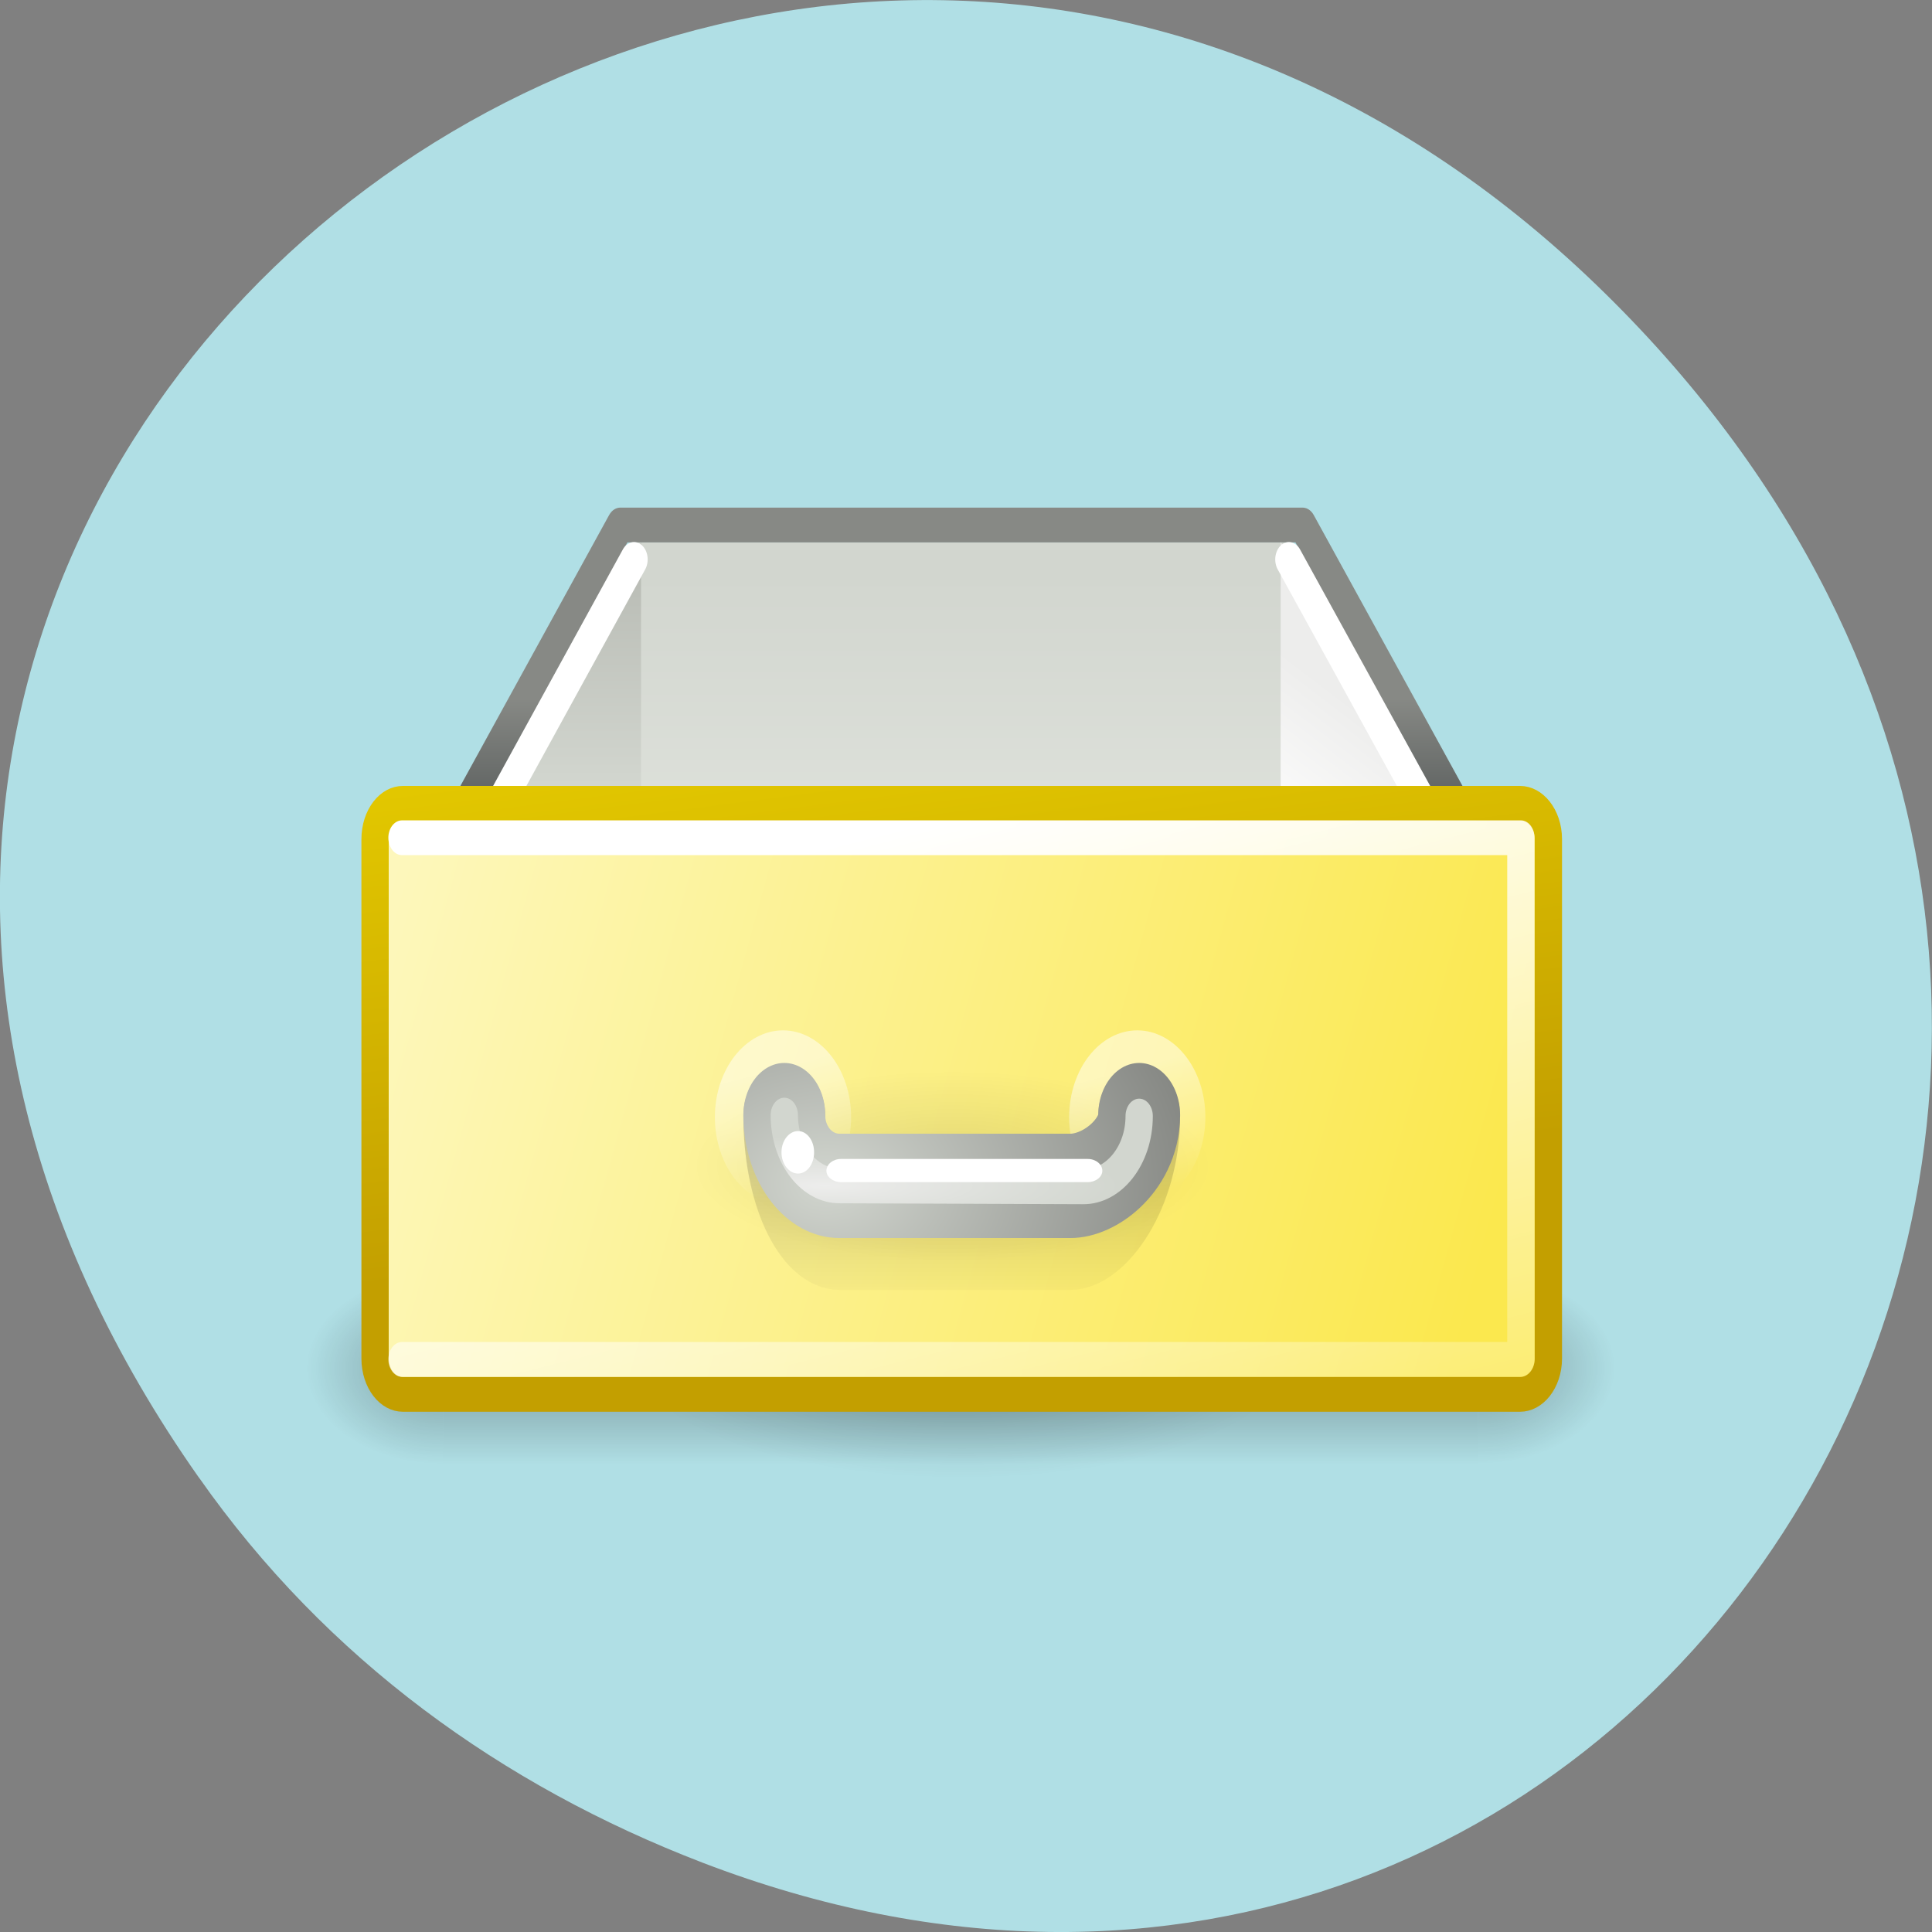 <svg xmlns="http://www.w3.org/2000/svg" xmlns:xlink="http://www.w3.org/1999/xlink" viewBox="0 0 16 16"><rect x="0" y="0" width="16" height="16" fill="#808080" stroke="none"/><defs><g id="C" clip-path="url(#B)"><path d="m 2.539 10.539 h 1.129 v 1.582 h -1.129" fill="url(#8)"/><path d="m 13.367 12.12 h -1.125 v -1.582 h 1.125" fill="url(#9)"/><path d="m 3.668 10.539 h 8.574 v 1.582 h -8.574" fill="url(#A)"/></g><clipPath id="B"><path d="M 0,0 H16 V16 H0 z"/></clipPath><filter id="6" filterUnits="objectBoundingBox" x="0" y="0" width="16" height="16"><feColorMatrix type="matrix" in="SourceGraphic" values="0 0 0 0 1 0 0 0 0 1 0 0 0 0 1 0 0 0 1 0"/></filter><linearGradient id="D" gradientUnits="userSpaceOnUse" x1="42.875" y1="34.375" x2="2" y2="20"><stop stop-color="#fbe84e"/><stop offset="1" stop-color="#fdf8c1"/></linearGradient><linearGradient id="E" gradientUnits="userSpaceOnUse" x1="2.386" y1="34.4" x2="0.511" y2="15.857"><stop stop-color="#c39f00"/><stop offset="1" stop-color="#ecd400"/></linearGradient><linearGradient id="G" gradientUnits="userSpaceOnUse" x1="15.746" y1="28.358" x2="16.499" y2="31.999"><stop stop-color="#fff" stop-opacity="0.502"/><stop offset="1" stop-color="#fff" stop-opacity="0"/></linearGradient><linearGradient id="H" gradientUnits="userSpaceOnUse" y1="27.74" x2="0" y2="36" gradientTransform="matrix(1 0 0 0.868 0 3.915)"><stop stop-color="#000" stop-opacity="0.251"/><stop offset="1" stop-color="#000" stop-opacity="0"/></linearGradient><linearGradient id="I" gradientUnits="userSpaceOnUse" x1="3" y1="24.872" x2="7.938" y2="49.816"><stop stop-color="#fff"/><stop offset="1" stop-color="#fff" stop-opacity="0"/></linearGradient><linearGradient id="A" gradientUnits="userSpaceOnUse" y1="34" x2="0" y2="39" gradientTransform="matrix(0.226 0 0 0.317 2.54 -0.232)"><stop stop-color="#000" stop-opacity="0"/><stop offset="0.5" stop-color="#000"/><stop offset="1" stop-color="#000" stop-opacity="0"/></linearGradient><linearGradient id="3" gradientUnits="userSpaceOnUse" x1="37.625" y1="17.25" x2="35" y2="21.627" gradientTransform="matrix(0.226 0 0 0.288 2.54 0.747)"><stop stop-color="#ededec"/><stop offset="1" stop-color="#fff"/></linearGradient><linearGradient id="4" gradientUnits="userSpaceOnUse" x1="33.06" x2="35.501" xlink:href="#3"/><linearGradient id="1" gradientUnits="userSpaceOnUse" y1="17.494" x2="0" y2="24.05"><stop stop-color="#878985"/><stop offset="1" stop-color="#2e3436"/></linearGradient><linearGradient id="2" gradientUnits="userSpaceOnUse" y1="13.741" x2="0" y2="20" gradientTransform="matrix(0.226 0 0 0.288 2.54 0.747)"><stop stop-color="#b9bcb5"/><stop offset="1" stop-color="#d2d6cf"/></linearGradient><linearGradient id="0" gradientUnits="userSpaceOnUse" y1="13.936" x2="0" y2="23.944" gradientTransform="matrix(0.226 0 0 0.288 2.54 0.747)"><stop stop-color="#d2d6cf"/><stop offset="1" stop-color="#e2e5df"/></linearGradient><mask id="7"><g filter="url(#6)"><path fill-opacity="0.302" d="M 0,0 H16 V16 H0 z"/></g></mask><radialGradient id="J" gradientUnits="userSpaceOnUse" cx="18.973" cy="32.44" r="8" gradientTransform="matrix(1.685 0 0 1.004 -12.932 -1.141)"><stop stop-color="#d2d6cf"/><stop offset="1" stop-color="#878985"/></radialGradient><radialGradient id="F" gradientUnits="userSpaceOnUse" cx="24.14" cy="30.14" r="7.547" gradientTransform="matrix(0.286 0 0 0.105 0.983 6.492)"><stop stop-color="#000" stop-opacity="0.102"/><stop offset="1" stop-color="#000" stop-opacity="0"/></radialGradient><radialGradient id="8" gradientUnits="userSpaceOnUse" cx="2.031" cy="40.06" r="3.03" gradientTransform="matrix(0 -0.261 0.372 0 -11.239 11.863)"><stop stop-color="#000"/><stop offset="1" stop-color="#000" stop-opacity="0"/></radialGradient><radialGradient id="9" gradientUnits="userSpaceOnUse" cx="2.031" cy="40.06" r="3.03" gradientTransform="matrix(0 0.261 -0.372 0 27.15 10.8)" xlink:href="#8"/><radialGradient id="5" gradientUnits="userSpaceOnUse" cx="24.813" cy="33.688" r="26.938" gradientTransform="matrix(0.101 0 0 0.037 5.461 9.998)"><stop stop-color="#000" stop-opacity="0.2"/><stop offset="1" stop-color="#000" stop-opacity="0"/></radialGradient><radialGradient id="K" gradientUnits="userSpaceOnUse" cx="19.1" cy="34.24" r="7" gradientTransform="matrix(1.546 0 0 0.202 -10.536 24.583)"><stop stop-color="#ededec"/><stop offset="1" stop-color="#d2d6cf"/></radialGradient></defs><path d="m 1.648 12.238 c -5.754 -8.18 4.871 -16.473 11.648 -9.805 c 6.387 6.281 0.465 16.04 -7.48 12.992 c -1.656 -0.637 -3.113 -1.684 -4.168 -3.188" fill="#b0dfe5"/><path d="m 5.246 4.492 h 5.414 v 4.03 h -5.414" fill="url(#0)"/><path d="m 4.496 22.5 l 6.996 -9.997 h 25 l 6.996 9.997" transform="matrix(0.226 0 0 0.288 2.54 0.747)" fill="none" stroke="url(#1)" stroke-linejoin="round" stroke-linecap="round"/><path d="m 3.895 7.082 l 1.414 -2.59 v 4.03 h -1.414" fill="url(#2)"/><path d="m 12.02 7.082 l -1.414 -2.594 v 4.03 h 1.414" fill="url(#3)"/><path d="m 11.994 13.493 l -5.593 8 h 35.2 l -5.61 -8" transform="matrix(0.226 0 0 0.288 2.54 0.747)" fill="none" stroke="url(#4)" stroke-linecap="round"/><path d="m 10.66 11.258 c 0 0.559 -1.211 1.01 -2.707 1.01 c -1.492 0 -2.707 -0.449 -2.707 -1.01 c 0 -0.555 1.215 -1.01 2.707 -1.01 c 1.496 0 2.707 0.453 2.707 1.01" fill="url(#5)"/><use xlink:href="#C" mask="url(#7)"/><path d="m 3.527 20.506 h 40.934 c 0.571 0 1.039 0.461 1.039 1.031 v 14.934 c 0 0.57 -0.468 1.031 -1.039 1.031 h -40.934 c -0.571 0 -1.022 -0.461 -1.022 -1.031 v -14.934 c 0 -0.57 0.45 -1.031 1.022 -1.031" transform="matrix(0.226 0 0 0.288 2.54 0.747)" fill="url(#D)" stroke="url(#E)" stroke-linecap="round" stroke-miterlimit="11"/><path d="m 10.05 9.656 c 0 0.438 -0.969 0.789 -2.16 0.789 c -1.191 0 -2.156 -0.352 -2.156 -0.789 c 0 -0.438 0.965 -0.793 2.156 -0.793 c 1.191 0 2.16 0.355 2.16 0.793" fill="url(#F)"/><g fill="none" stroke-linecap="round"><g stroke="url(#G)" stroke-width="1.32"><path d="m 19.342 29.459 c 0 1.033 -0.844 1.887 -1.881 1.887 c -1.037 0 -1.881 -0.854 -1.881 -1.887 c 0 -1.033 0.844 -1.873 1.881 -1.873 c 1.037 0 1.881 0.84 1.881 1.873" transform="matrix(0.222 0 0 0.284 5.542 0.886)"/><path d="m 19.338 29.459 c 0 1.033 -0.844 1.887 -1.881 1.887 c -1.037 0 -1.881 -0.854 -1.881 -1.887 c 0 -1.033 0.844 -1.873 1.881 -1.873 c 1.037 0 1.881 0.84 1.881 1.873" transform="matrix(0.222 0 0 0.284 2.609 0.886)"/></g><g stroke-linejoin="round"><path d="m 30.505 29.499 c 0 1.94 -1.403 3.499 -2.528 3.499 h -8.45 c -1.126 0 -2.026 -1.56 -2.026 -3.499" transform="matrix(0.226 0 0 0.288 2.54 0.747)" stroke="url(#H)" stroke-width="3"/><path d="m 3.492 21.496 h 41 v 15 h -41" transform="matrix(0.226 0 0 0.288 2.54 0.747)" stroke="url(#I)" stroke-miterlimit="11"/><path d="m 30.505 29.472 c 0 1.126 -1.403 2.035 -2.528 2.035 h -8.45 c -1.126 0 -2.026 -0.909 -2.026 -2.035" transform="matrix(0.226 0 0 0.288 2.54 0.747)" stroke="url(#J)" stroke-width="3"/><path d="m 30.505 29.499 c 0 1.126 -0.918 2.035 -2.043 2.035 l -8.935 -0.027 c -1.126 0 -2.026 -0.909 -2.026 -2.035" transform="matrix(0.226 0 0 0.288 2.54 0.747)" stroke="url(#K)"/></g></g><g fill="#fff"><path d="m 6.742 9.543 c 0 0.098 -0.059 0.176 -0.133 0.176 c -0.074 0 -0.137 -0.078 -0.137 -0.176 c 0 -0.098 0.063 -0.176 0.137 -0.176 c 0.074 0 0.133 0.078 0.133 0.176"/><path d="m 6.965 9.598 h 2.043 c 0.066 0 0.121 0.043 0.121 0.098 c 0 0.051 -0.055 0.094 -0.121 0.094 h -2.043 c -0.066 0 -0.121 -0.043 -0.121 -0.094 c 0 -0.055 0.055 -0.098 0.121 -0.098"/></g></svg>